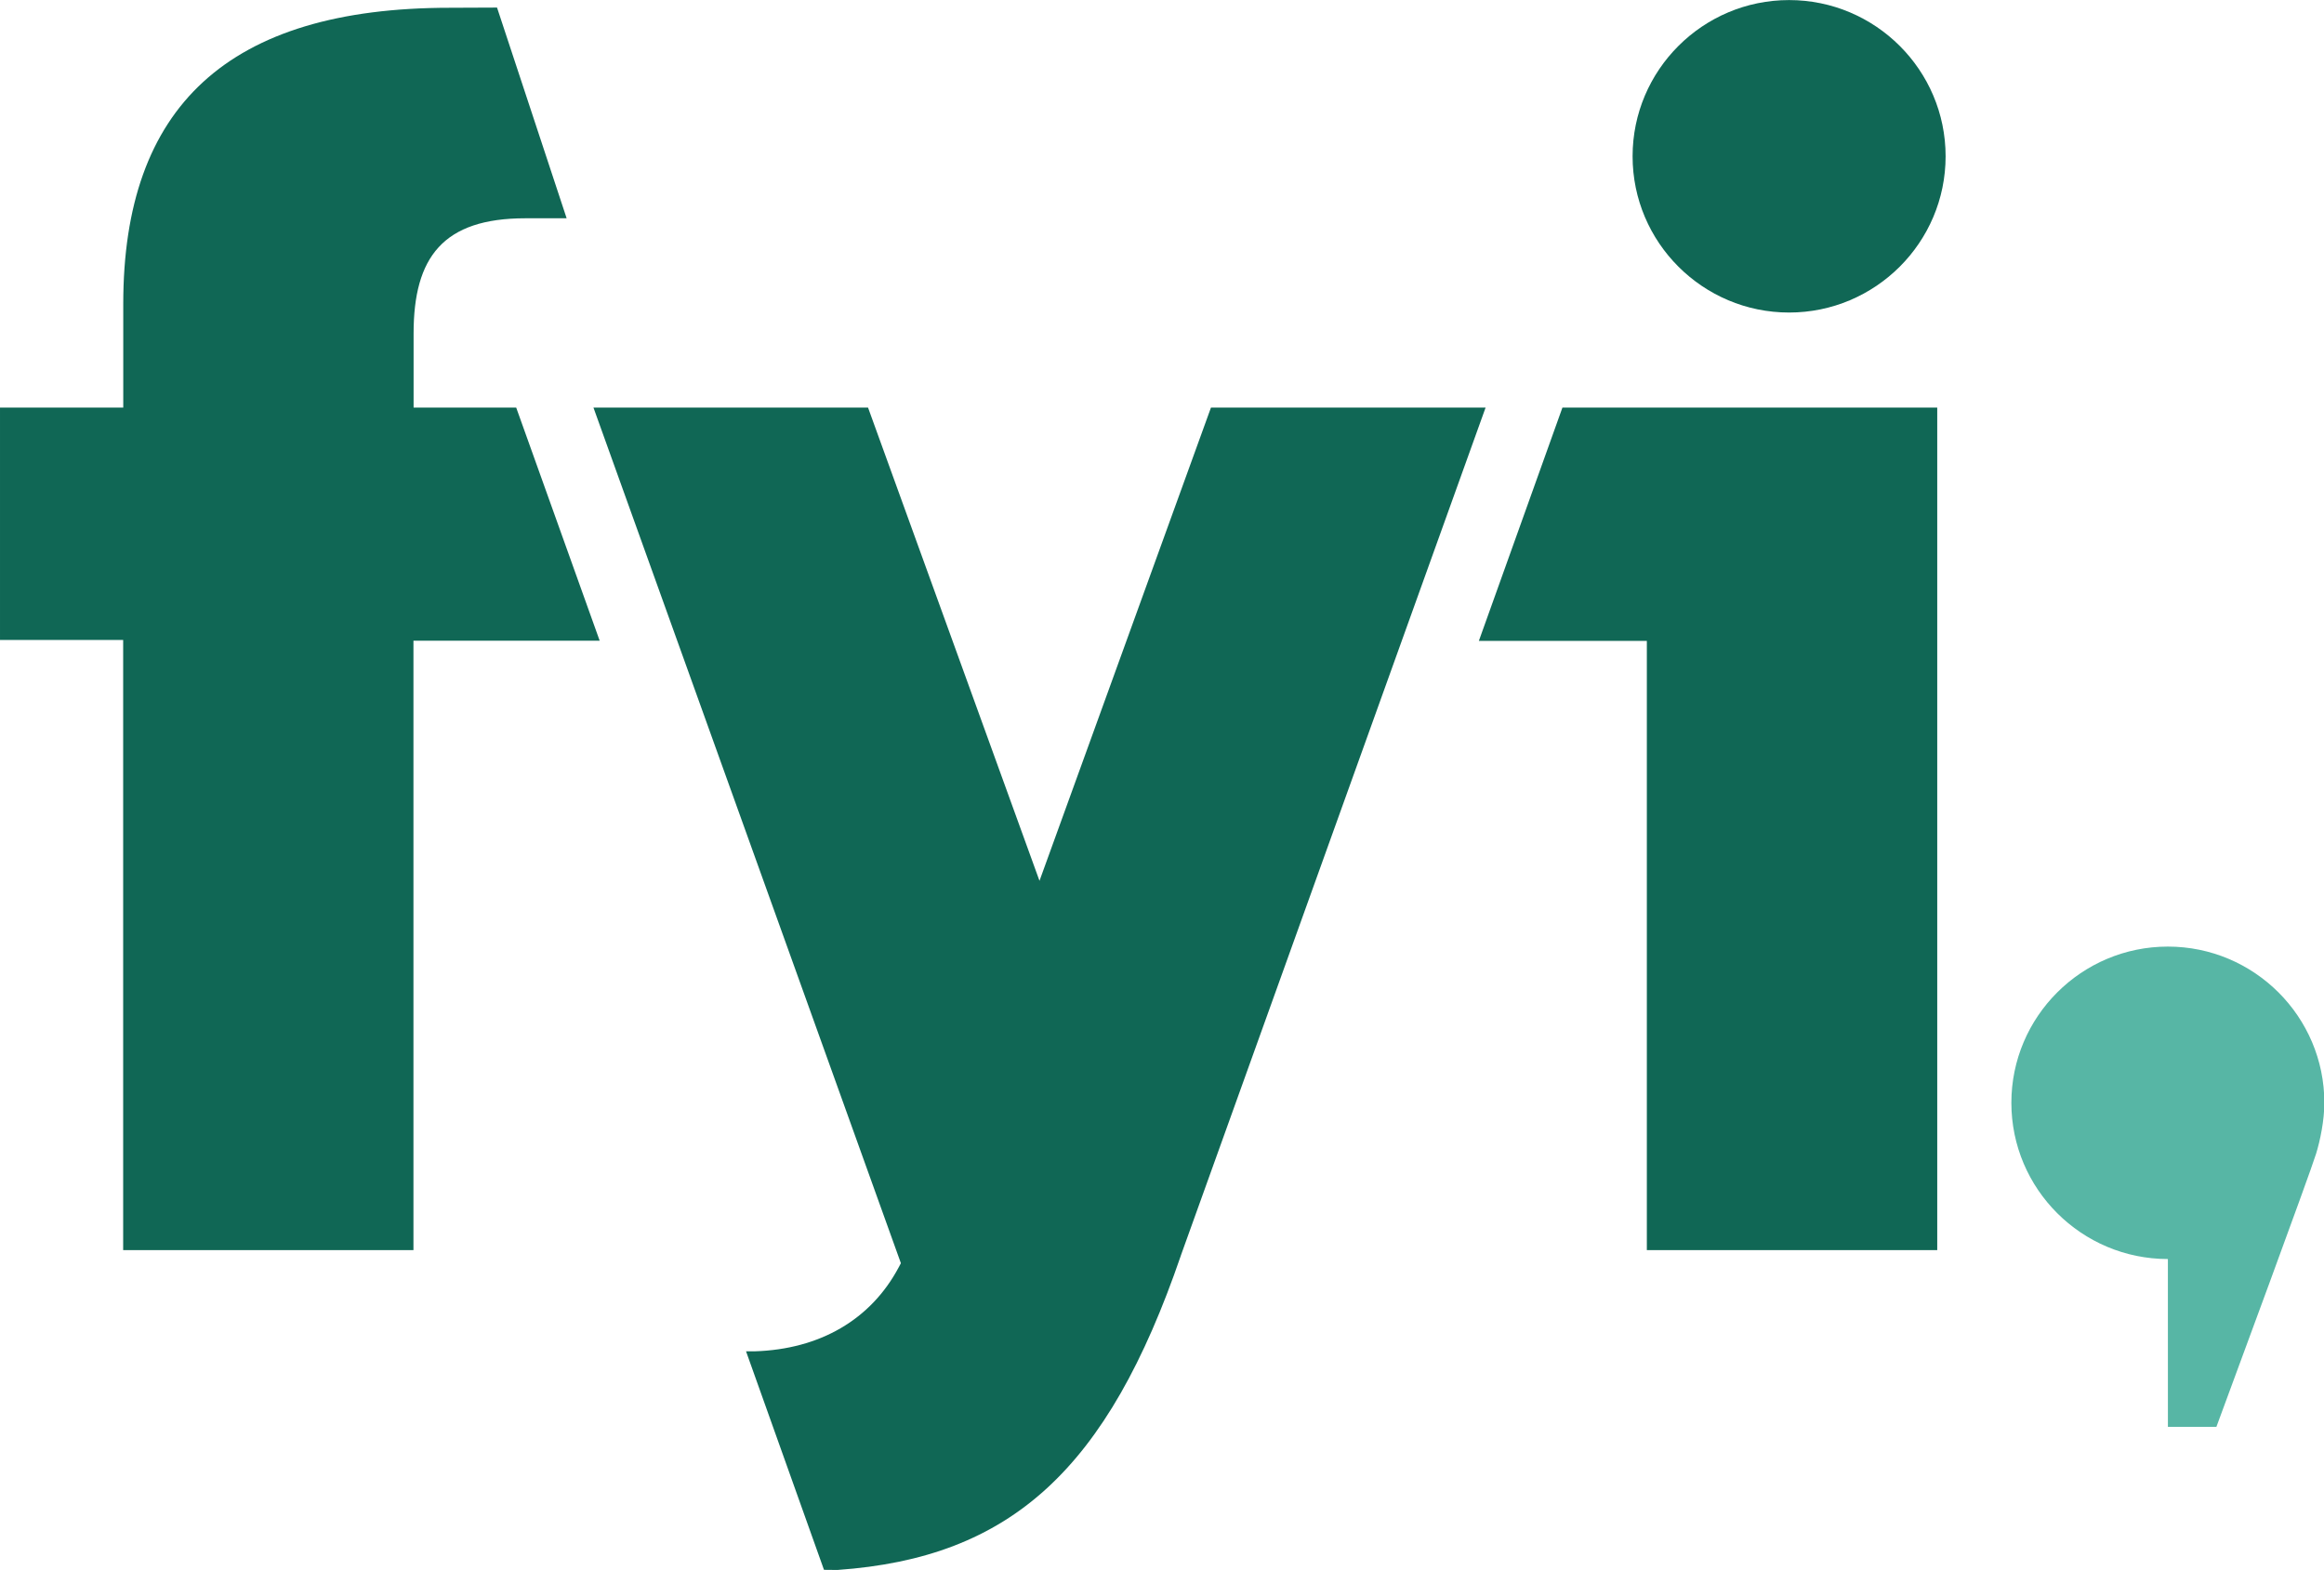 <?xml version="1.0" encoding="UTF-8" standalone="no"?>
<!-- Created with Inkscape (http://www.inkscape.org/) -->

<svg
   version="1.1"
   id="svg182"
   width="1000"
   height="675.453"
   viewBox="0 0 1000 675.453"
   sodipodi:docname="FYI.svg"
   xml:space="preserve"
   inkscape:version="1.2 (dc2aedaf03, 2022-05-15)"
   xmlns:inkscape="http://www.inkscape.org/namespaces/inkscape"
   xmlns:sodipodi="http://sodipodi.sourceforge.net/DTD/sodipodi-0.dtd"
   xmlns="http://www.w3.org/2000/svg"
   xmlns:svg="http://www.w3.org/2000/svg"><defs
     id="defs186"><inkscape:path-effect
       effect="fillet_chamfer"
       id="path-effect5008"
       is_visible="true"
       lpeversion="1"
       nodesatellites_param="F,0,0,1,0,0,0,1 @ F,0,0,1,0,0,0,1 @ F,0,0,1,0,198.371,0,1 @ F,0,0,1,0,194.736,0,1 | F,0,0,1,0,0,0,1 @ F,0,0,1,0,93.992,0,1 @ F,0,0,1,0,98.147,0,1 @ F,0,0,1,0,0,0,1"
       unit="px"
       method="auto"
       mode="F"
       radius="0"
       chamfer_steps="1"
       flexible="false"
       use_knot_distance="true"
       apply_no_radius="true"
       apply_with_radius="true"
       hide_knots="false" /></defs><sodipodi:namedview
     id="namedview184"
     pagecolor="#ffffff"
     bordercolor="#999999"
     borderopacity="1"
     inkscape:showpageshadow="0"
     inkscape:pageopacity="0"
     inkscape:pagecheckerboard="0"
     inkscape:deskcolor="#d1d1d1"
     showgrid="false"
     showguides="true"
     inkscape:zoom="0.48142188"
     inkscape:cx="287.68946"
     inkscape:cy="133.97812"
     inkscape:current-layer="g188" /><g
     inkscape:groupmode="layer"
     inkscape:label="Image"
     id="g188"
     transform="translate(-953.01,-862.406)"><g
       id="g6216"
       transform="matrix(0.451,0,0,0.451,940.253,658.953)"><path
         d="m 1735.23,749.317 c -82.341,0 -149.318,-66.886 -149.318,-149.079 0,-82.177 66.977,-149.056 149.318,-149.056 82.341,0 149.333,66.879 149.333,149.056 0,82.193 -66.992,149.079 -149.333,149.079"
         id="Fill-1-4"
         fill="#ffffff"
         style="fill:#106755;fill-opacity:1;fill-rule:evenodd;stroke:none;stroke-width:29.192" /><path
         d="M 1599.517,1643.918 V 1062.623 H 1439.244 l 79.729,-222.604 h 357.603 v 803.899 h -277.058"
         id="Fill-2-2"
         fill="#ffffff"
         style="fill:#106755;fill-opacity:1;fill-rule:evenodd;stroke:none;stroke-width:29.192" /><path
         d="m 2096.661,1812.516 -0.029,-160.105 c -82.341,0 -149.333,-66.871 -149.333,-149.064 0,-82.178 66.962,-149.049 149.318,-149.049 82.334,0 149.296,66.871 149.296,149.049 0,16.836 -4.039,36.092 -7.845,48.474 -6.312,20.371 -80.559,221.285 -95.146,260.694 h -46.259"
         id="Fill-3-5"
         fill="#5bb6a5"
         style="fill:#57b6a5;fill-opacity:1;fill-rule:evenodd;stroke:none;stroke-width:29.192" /><path
         d="m 814.436,1948.956 -74.376,-208.519 8.162,0.029 c 62.288,-1.869 111.017,-30.319 137.517,-80.165 l 2.076,-3.904 -293.321,-816.387 h 261.973 l 163.58,451.532 163.603,-451.532 h 262.011 l -290.762,809.077 v 0.097 c -70.004,204.065 -161.972,288.232 -327.636,299.898 l -12.828,-0.129"
         id="Fill-5-0"
         fill="#ffffff"
         style="fill:#106755;fill-opacity:1;fill-rule:evenodd;stroke:none;stroke-width:29.192" /><path
         d="m 422.888,840.019 v -70.715 c 0,-72.9 28.207,-109.919 106.63,-109.919 h 39.389 L 502.504,458.342 c 0,0 -41.661,0.188 -44.946,0.188 -212.203,0 -311.675,94.575 -311.675,282.489 v 98.999 H 28.29 V 1061.726 H 145.792 v 582.191 H 422.752 V 1062.457 H 600.436 L 520.79,840.019 h -97.902"
         id="Fill-7-1"
         fill="#ffffff"
         style="fill:#106755;fill-opacity:1;fill-rule:evenodd;stroke:none;stroke-width:29.192" /></g></g></svg>
